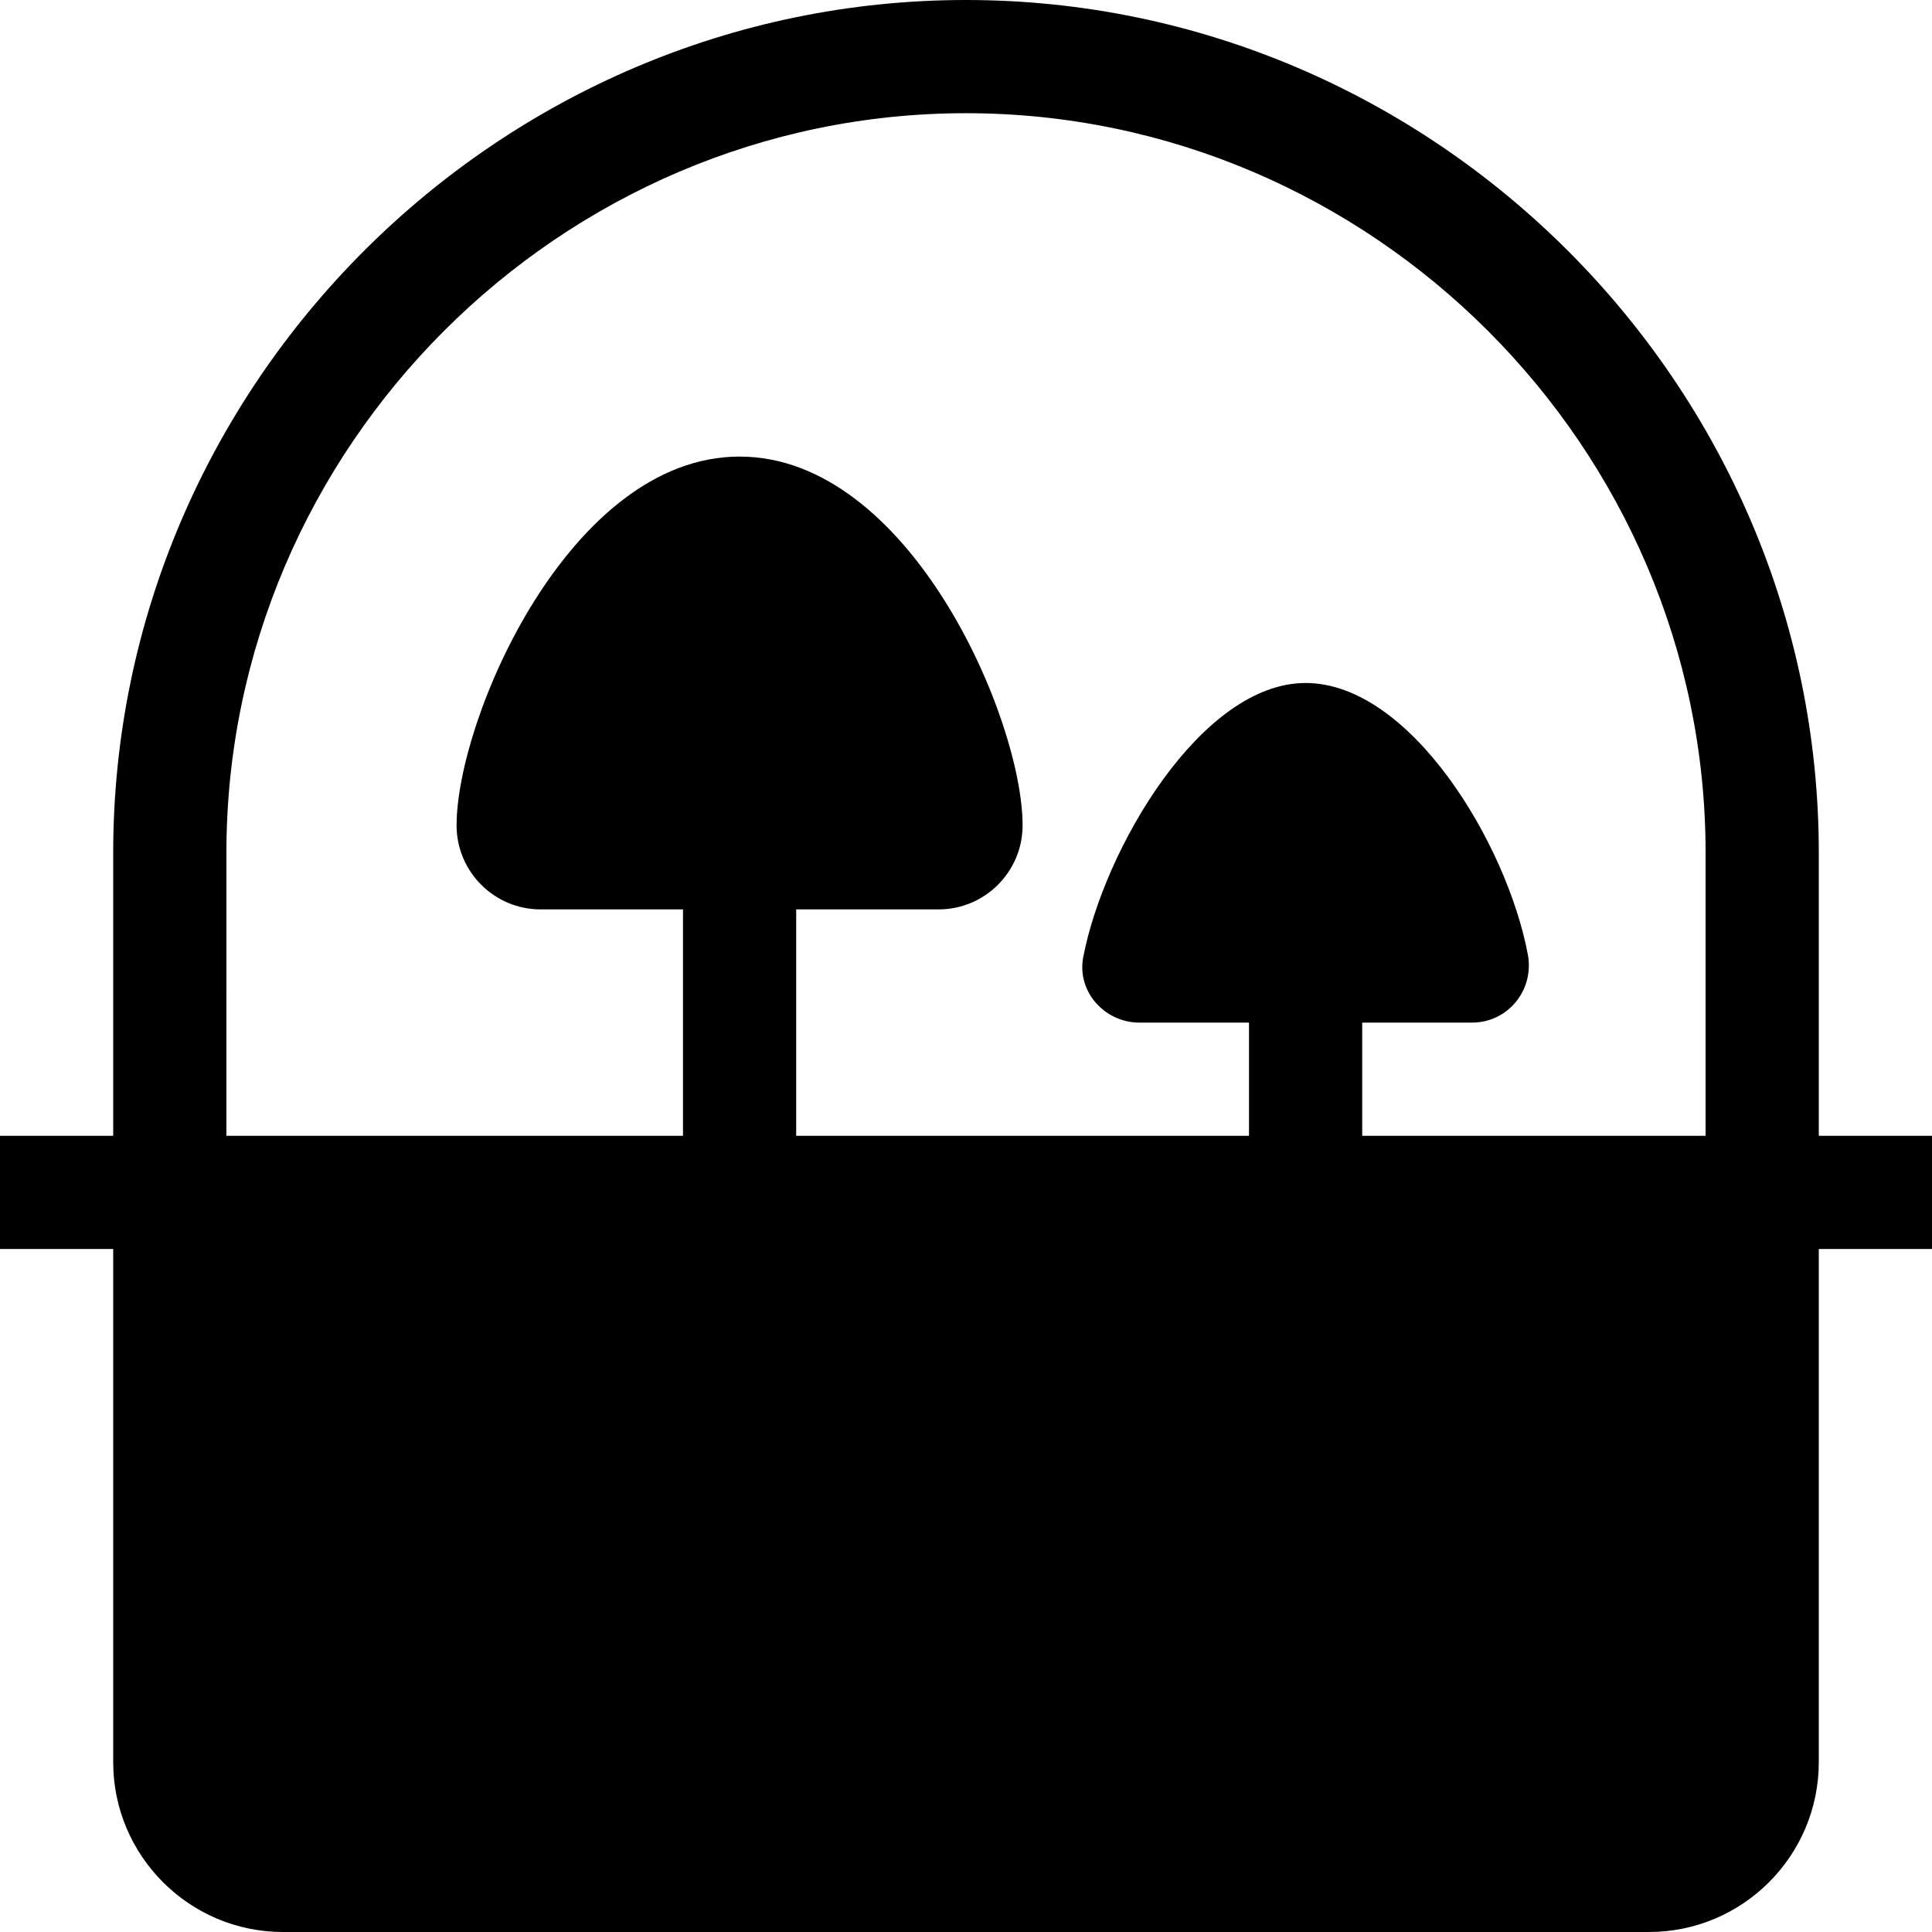 <svg id="Capa_1" enable-background="new 0 0 512 512" height="512" viewBox="0 0 512 512" width="512" xmlns="http://www.w3.org/2000/svg"><g><path d="m482 226c0-124.072-101.928-226-226-226s-226 101.928-226 226v75h-30v30h30v136c0 24.814 20.186 45 45 45h362c24.814 0 45-20.186 45-45v-136h30v-30h-30zm-422 0c0-107.52 88.48-196 196-196s196 88.48 196 196v75h-91v-30h29.106c9.54 0 16.549-8.666 14.786-18.043-5.553-29.535-31.219-71.957-58.892-71.957-27.746 0-53.456 44.103-58.931 72.662-1.74 9.08 5.643 17.338 14.89 17.338h29.041v30h-120v-60h37.734c12.276 0 22.266-9.99 22.266-22.266 0-28.183-29.897-97.734-75-97.734s-75 69.551-75 97.734c0 12.276 9.99 22.266 22.266 22.266h37.734v60h-121z"/></g></svg>